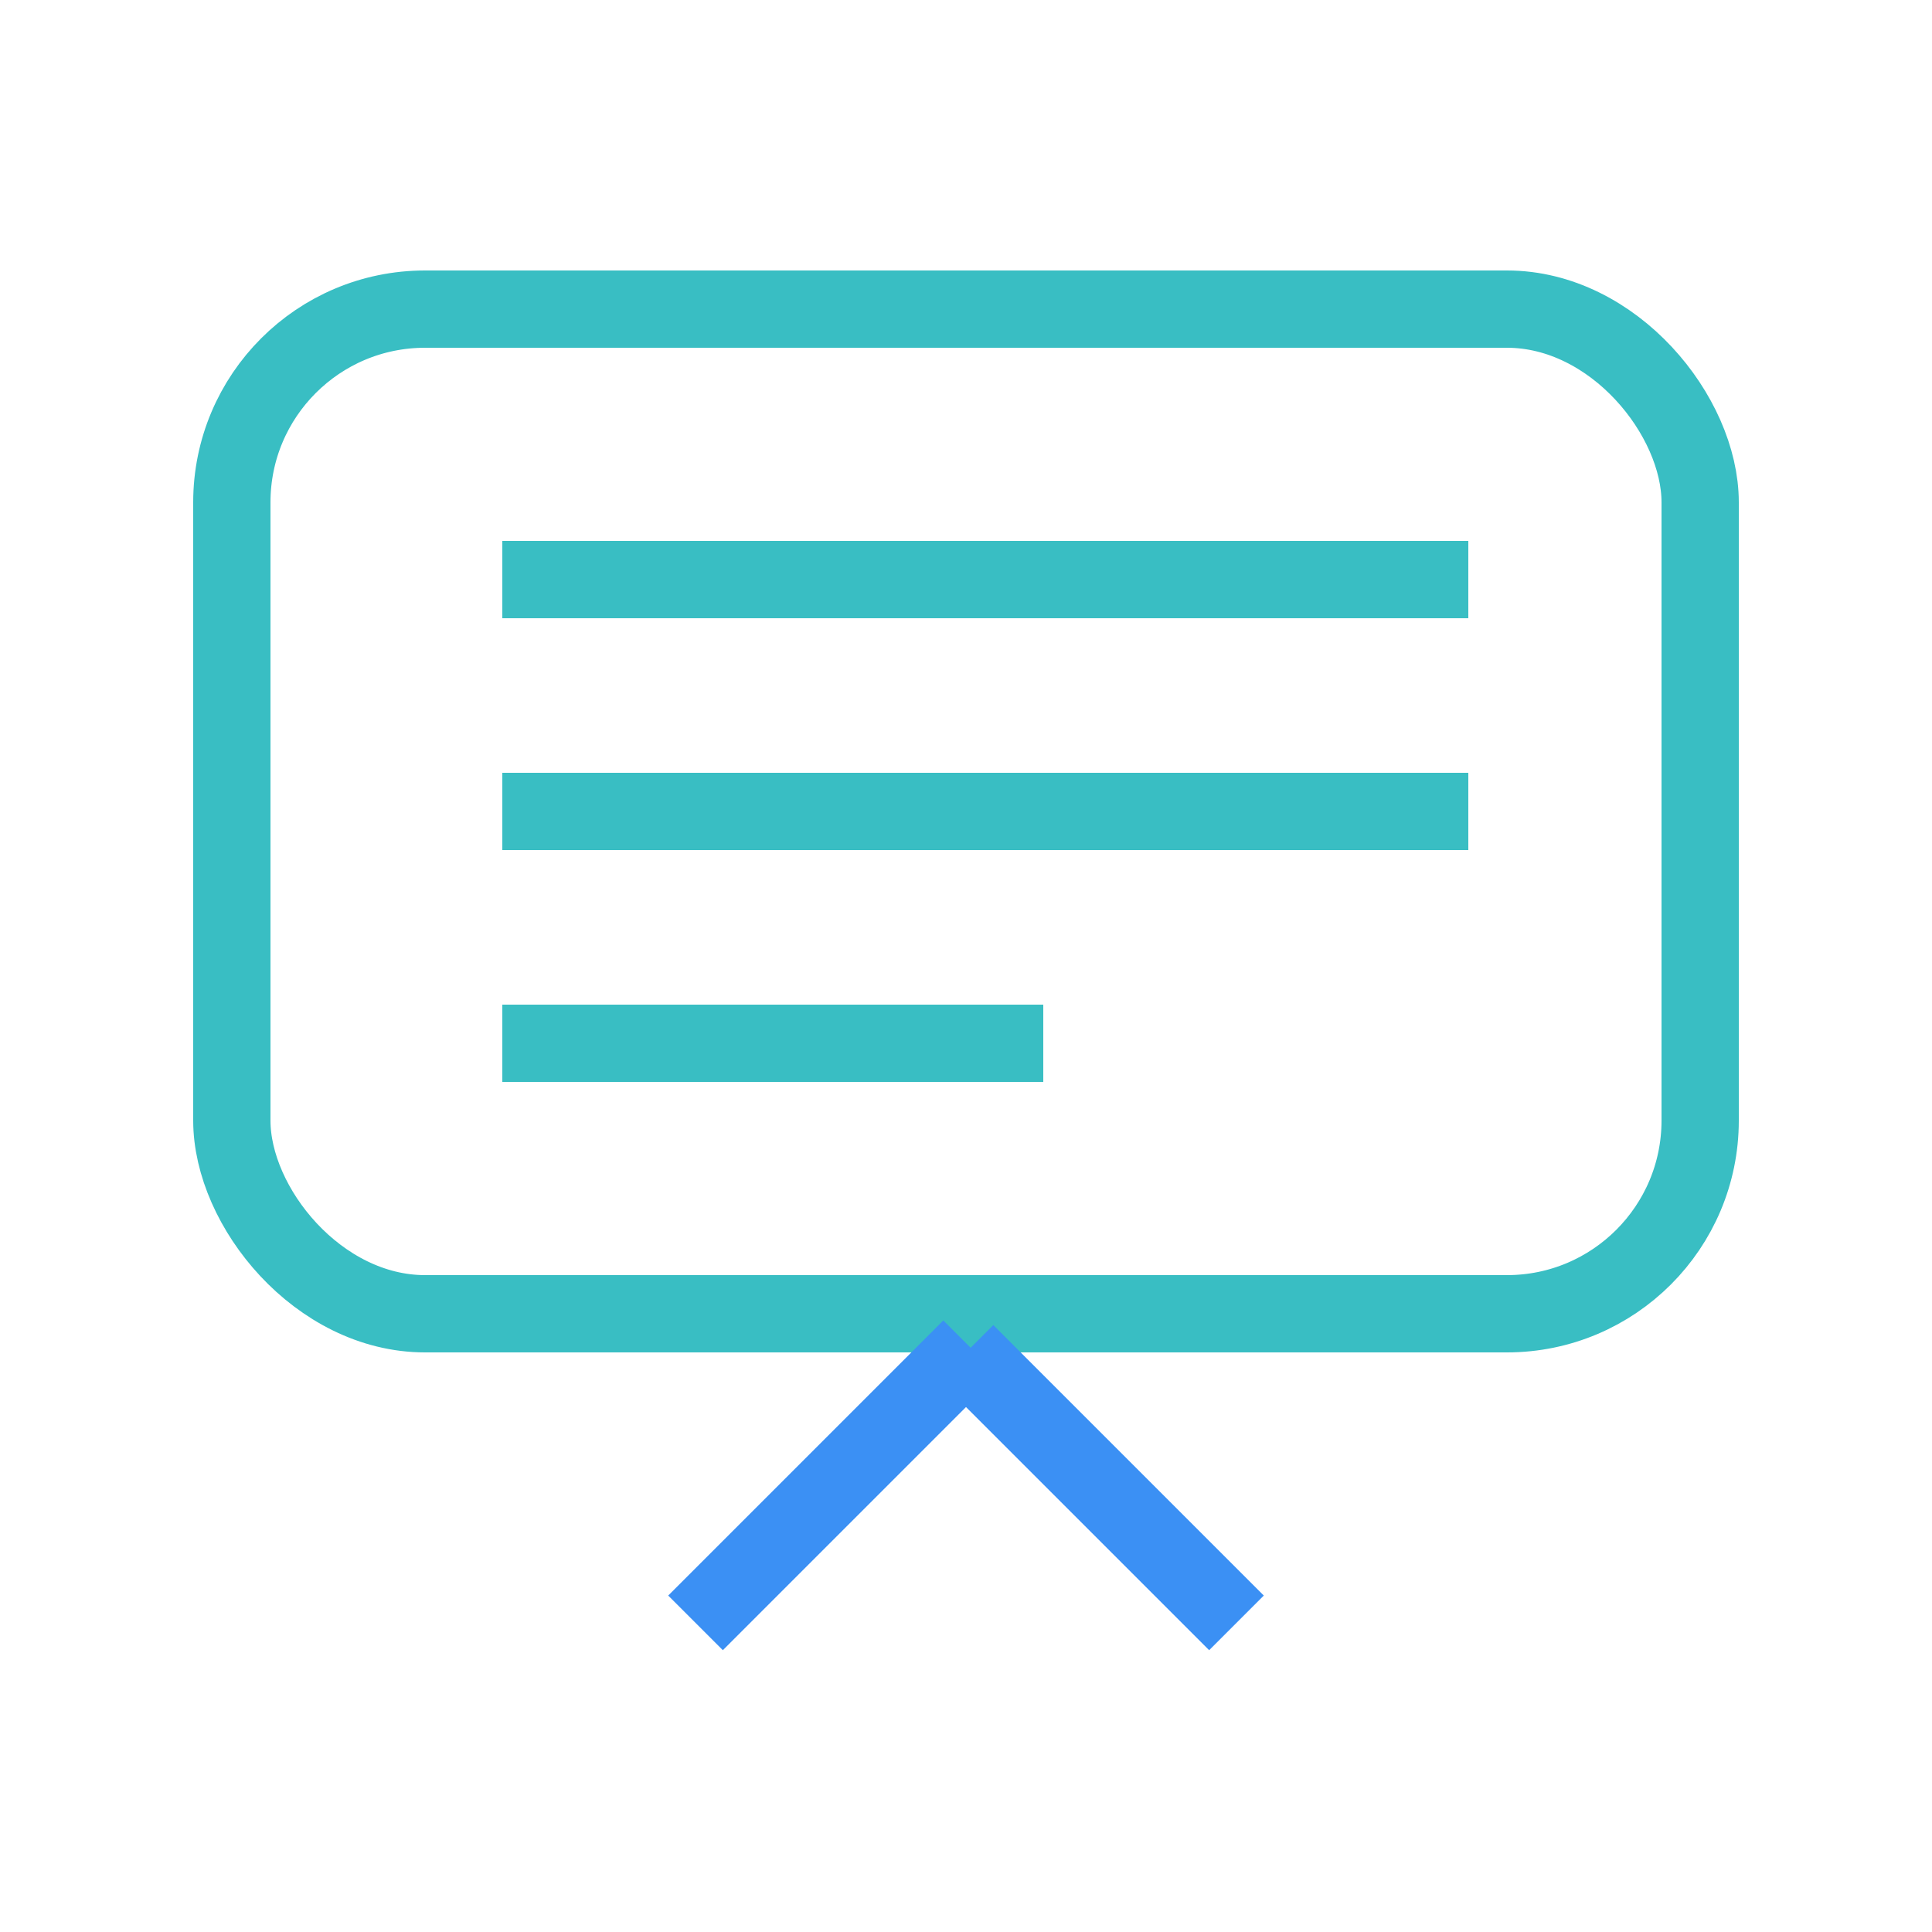 <svg xmlns="http://www.w3.org/2000/svg" xmlns:xlink="http://www.w3.org/1999/xlink" viewBox="0 0 50 50"><defs><clipPath id="clip-path"><polygon points="-378 -704.09 -1400.5 -673.42 -1400.5 -910.41 -378 -910.41 -378 -704.09" style="fill:none"/></clipPath></defs><title>Icon-Slide@2x</title><g style="isolation:isolate"><g id="Layer_1" data-name="Layer 1"><g style="clip-path:url(#clip-path)"><polygon points="-842.8 -320.58 224.72 -817.23 602.81 -439.58 -464.71 57.07 -842.8 -320.58" style="fill:#39BEC3;opacity:0.2;mix-blend-mode:multiply"/></g><rect x="13" y="20" width="25" height="2" style="fill:#39BEC3"/><rect x="13" y="26" width="14" height="2" style="fill:#39BEC3"/><rect x="13" y="14" width="25" height="2" style="fill:#39BEC3"/><rect x="6" y="8" width="38" height="26" rx="5" style="fill:none;stroke:#39BEC3;stroke-miterlimit:10;stroke-width:2px"/><line x1="25.12" y1="34.88" x2="18" y2="42" style="fill:none;stroke:#3b90f4;stroke-miterlimit:10;stroke-width:2px"/><line x1="25" y1="35" x2="32" y2="42" style="fill:none;stroke:#3b90f4;stroke-miterlimit:10;stroke-width:2px"/></g></g></svg>